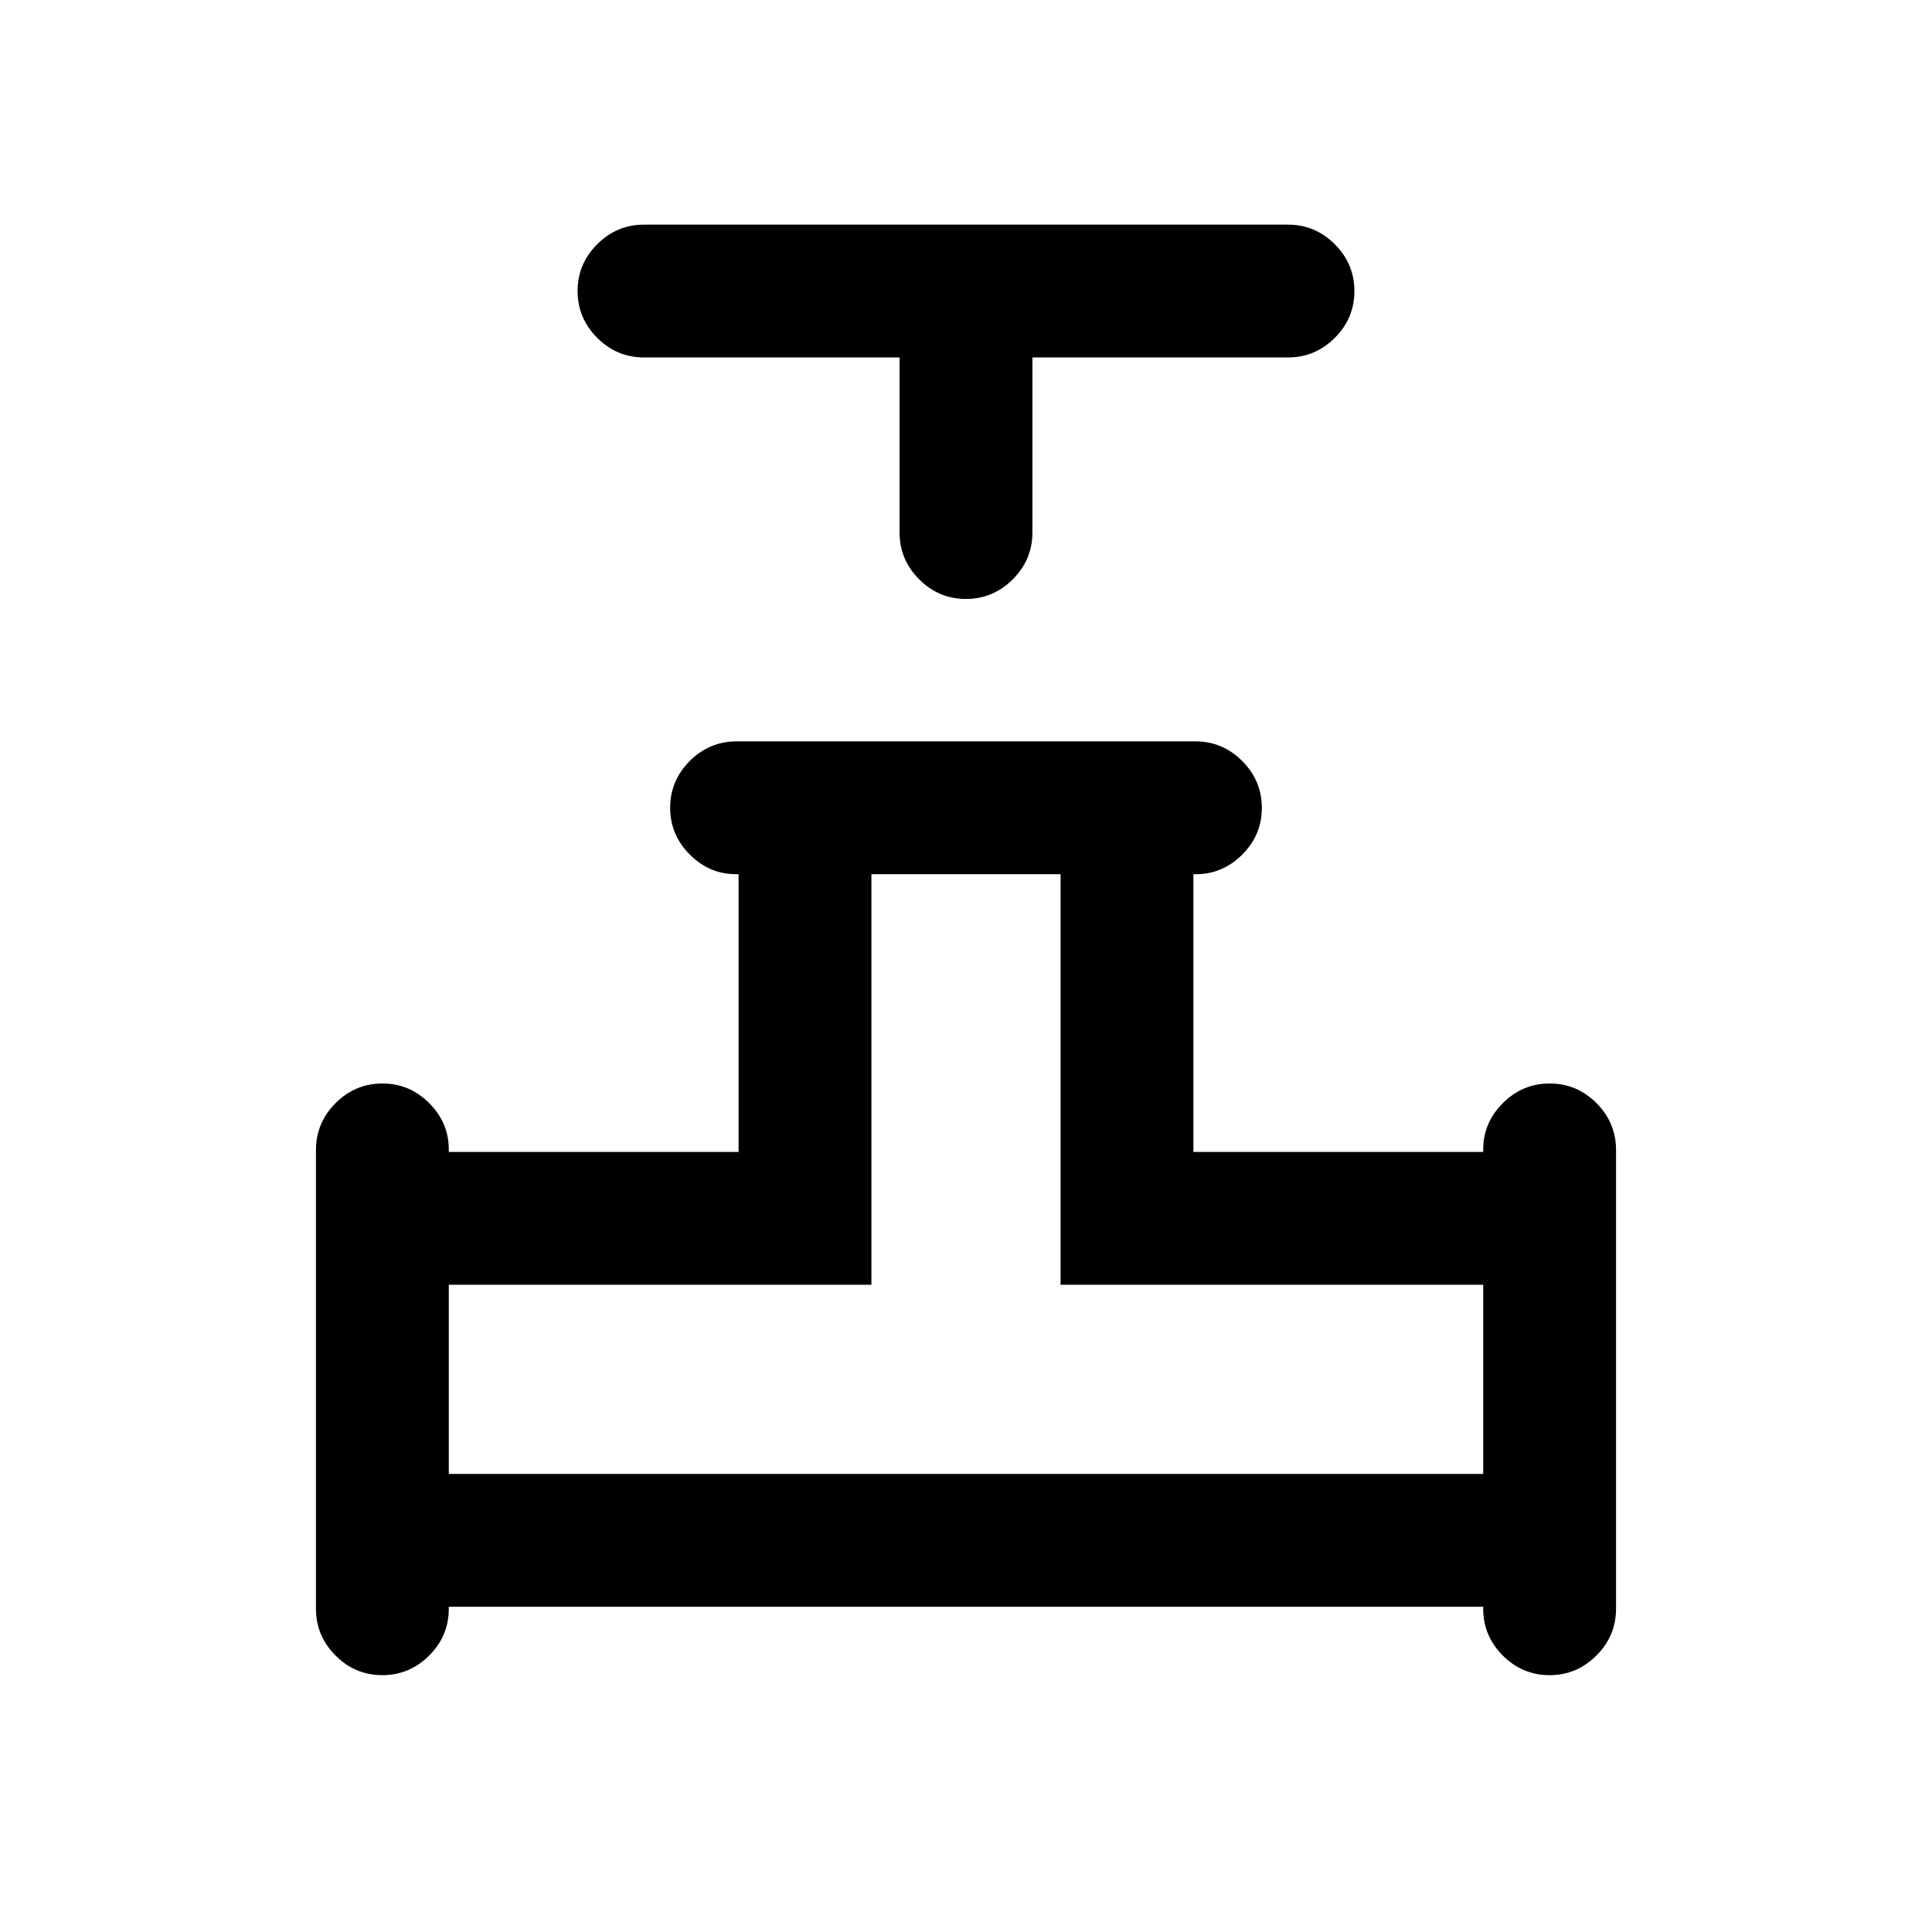 <svg xmlns="http://www.w3.org/2000/svg" height="24" viewBox="0 -960 960 960" width="24"><path d="M447-782.38H320q-13.5 0-23.25-9.76T287-815.41q0-13.51 9.75-23.24 9.75-9.73 23.25-9.73h320q13.5 0 23.25 9.75 9.75 9.76 9.75 23.27t-9.75 23.24q-9.75 9.74-23.25 9.74H513v87q0 13.5-9.76 23.25t-23.27 9.75q-13.51 0-23.24-9.75-9.73-9.75-9.73-23.25v-87ZM157-160.62v-228q0-13.5 9.76-23.25t23.27-9.75q13.51 0 23.24 9.75 9.73 9.75 9.73 22.98v1.27h144v-138h-1.28q-13.22 0-22.97-9.75-9.75-9.76-9.75-23.27t9.75-23.24q9.75-9.74 23.25-9.74h228q13.5 0 23.25 9.76t9.75 23.27q0 13.51-9.75 23.24-9.75 9.73-22.97 9.73H593v138h144v-1.27q0-13.23 9.76-22.98t23.27-9.75q13.51 0 23.24 9.75 9.73 9.75 9.73 23.25v228q0 13.5-9.76 23.25t-23.27 9.75q-13.51 0-23.24-9.75-9.73-9.75-9.73-23.25v-1H223v1q0 13.54-9.76 23.27t-23.27 9.73q-13.51 0-23.24-9.75-9.73-9.75-9.73-23.25Zm66-67h514v-94H527v-204h-94v204H223v94Zm257 0Z"/></svg>